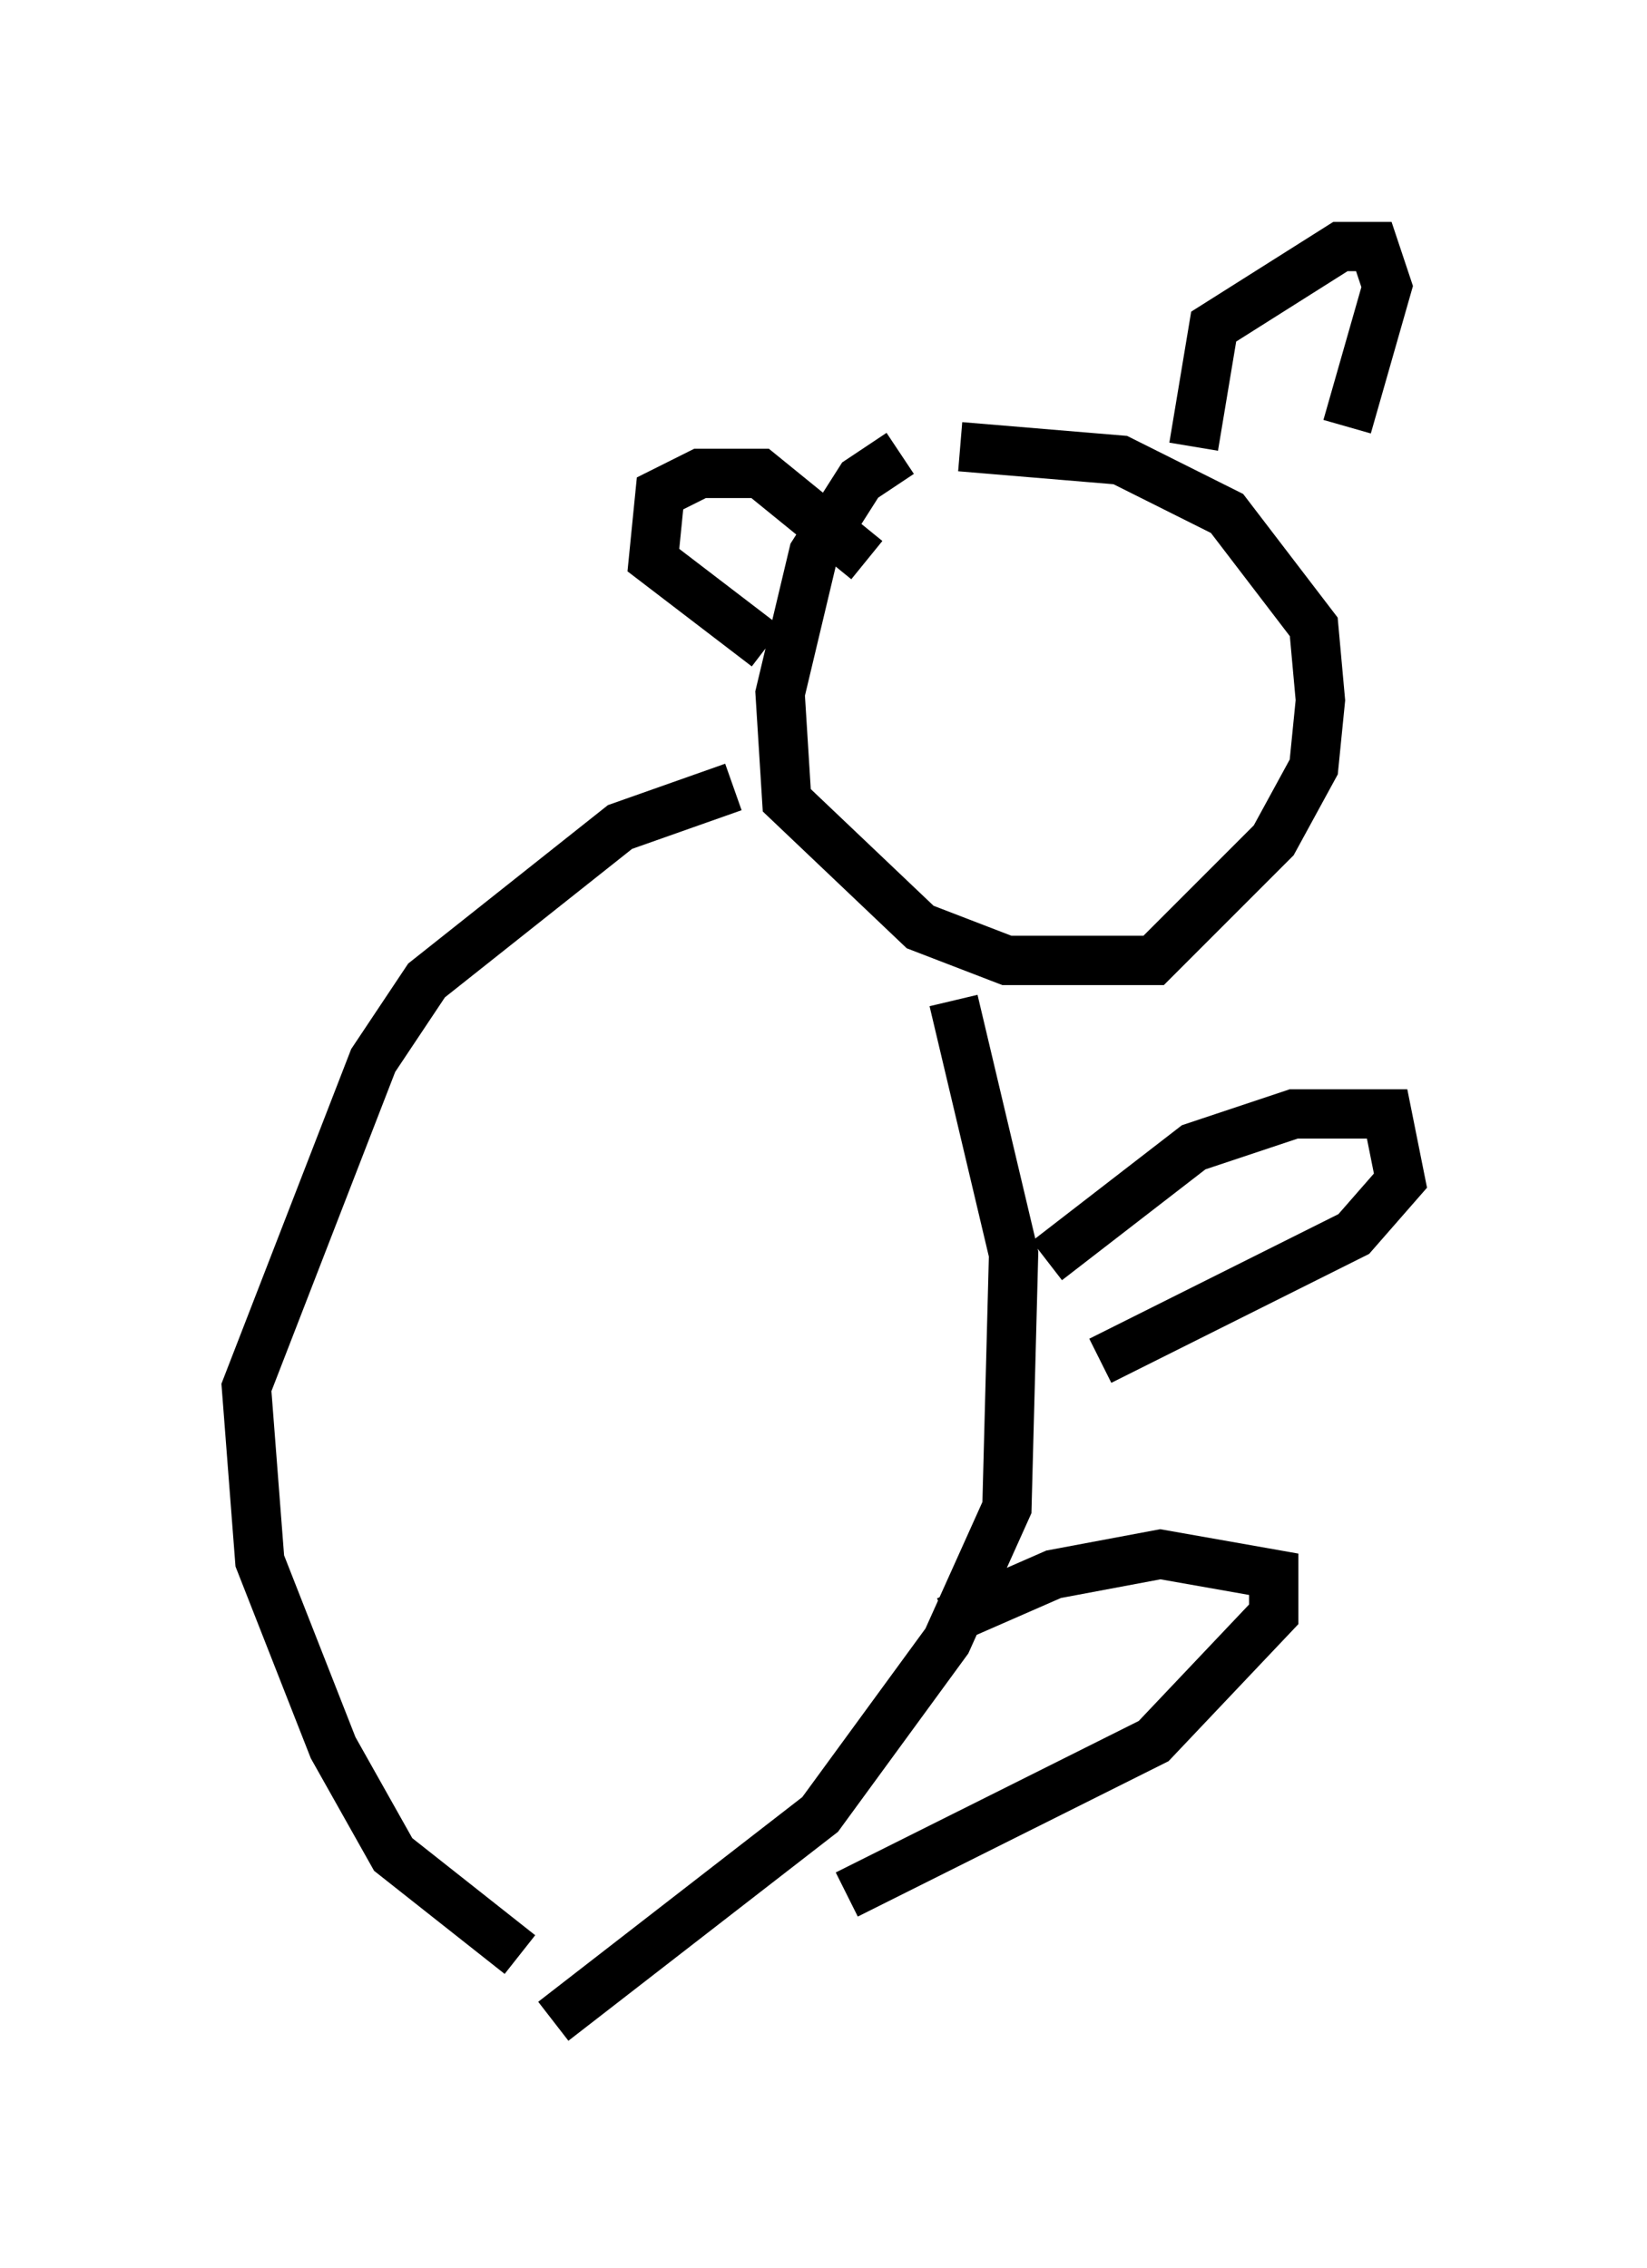 <?xml version="1.0" encoding="utf-8" ?>
<svg baseProfile="full" height="45.994" version="1.1" width="33.41" xmlns="http://www.w3.org/2000/svg" xmlns:ev="http://www.w3.org/2001/xml-events" xmlns:xlink="http://www.w3.org/1999/xlink"><defs /><rect fill="white" height="45.994" width="33.41" x="0" y="0" /><path d="M19.479, 9.195 m-1.218, 0.0 l-0.812, 0.541 -0.947, 1.488 l-0.677, 2.842 0.135, 2.165 l2.706, 2.571 1.759, 0.677 l2.977, 0.0 2.436, -2.436 l0.812, -1.488 0.135, -1.353 l-0.135, -1.488 -1.759, -2.3 l-2.165, -1.083 -3.248, -0.271 m4.736, 0.0 l0.406, -2.436 2.571, -1.624 l0.677, 0.0 0.271, 0.812 l-0.812, 2.842 m-9.743, 2.706 l-2.165, -1.759 -1.218, 0.0 l-0.812, 0.406 -0.135, 1.353 l2.3, 1.759 m-0.677, 2.842 l-2.3, 0.812 -3.924, 3.112 l-1.083, 1.624 -2.571, 6.631 l0.271, 3.518 1.488, 3.789 l1.218, 2.165 2.571, 2.03 m8.796, -19.35 l1.218, 5.142 -0.135, 5.142 l-1.218, 2.706 -2.571, 3.518 l-5.413, 4.195 m10.013, -15.426 l2.977, -2.3 2.03, -0.677 l1.894, 0.0 0.271, 1.353 l-0.947, 1.083 -5.142, 2.571 m-3.112, 5.277 l2.165, -0.947 2.165, -0.406 l2.3, 0.406 0.0, 0.812 l-2.436, 2.571 -6.225, 3.112 " fill="none" stroke="black" stroke-width="1" /></svg>